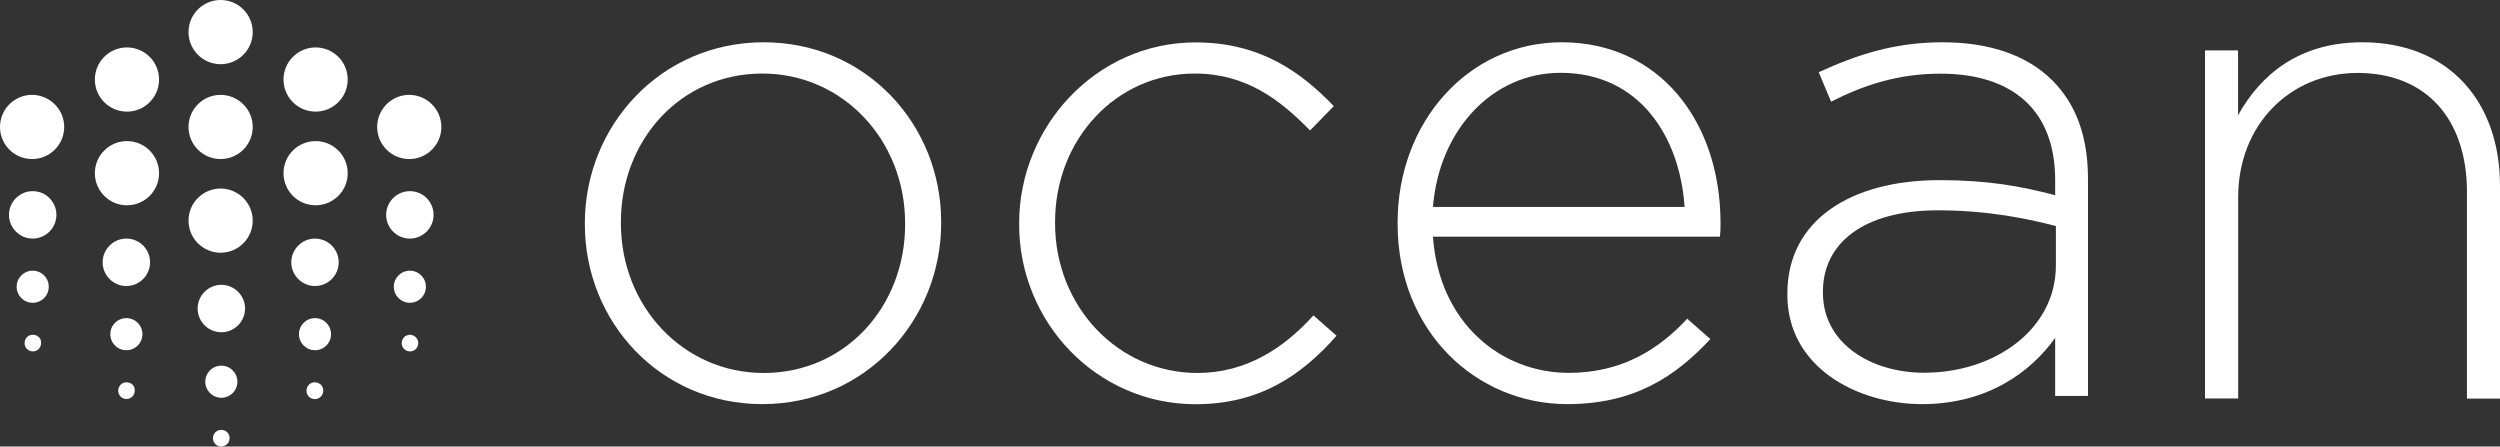 <?xml version="1.0" encoding="utf-8"?>
<!-- Generator: Adobe Illustrator 24.0.1, SVG Export Plug-In . SVG Version: 6.00 Build 0)  -->
<svg version="1.1" id="Layer_1" xmlns="http://www.w3.org/2000/svg" xmlns:xlink="http://www.w3.org/1999/xlink" x="0px" y="0px"
	 width="2087.3px" height="372.8px" viewBox="0 0 2087.3 372.8" style="enable-background:new 0 0 2087.3 372.8;"
	 xml:space="preserve">
<rect x="0" y="0" width="2087.3" height="372.8" fill="#333333" stroke="none"/>
<style type="text/css">
	.st0{fill-rule:evenodd;clip-rule:evenodd;fill:#FFFFFF;}
</style>
<g>
	<path class="st0" d="M637.6,35.3c-86.3,0-149.3,70.1-149.3,151v1.1c0,80.9,62.5,150,148.2,150c86.3,0,149.3-70.2,149.3-151.1v-1.1
		C785.8,104.3,723.4,35.3,637.6,35.3z M755.7,187.5L755.7,187.5c0,67.9-49.4,123.9-118.1,123.9c-67,0-119.2-55.4-119.2-125v-1.1
		c0-67.9,49.4-123.9,118.1-123.9c67,0,119.2,55.4,119.2,125V187.5z"/>
	<path class="st0" d="M850.9,187.5v-1.1c0-80.9,64.5-151,147.2-151c54.3,0,88.3,24.9,115.5,53.2l-19.8,20.3
		c-24.9-25.4-53.2-47.5-96.3-47.5c-65.6,0-116.6,54.9-116.6,123.9v1.1c0,69.6,52.6,125,118.9,125c40.7,0,72.4-20.9,96.8-48.1
		l19.3,17c-29.4,33.4-64.6,57.2-117.7,57.2C914.9,337.4,850.9,268.4,850.9,187.5L850.9,187.5z"/>
	<path class="st0" d="M1436.5,186.3c0-85.4-51.5-151-132.5-151c-78.1,0-137.1,66.7-137.1,150.4v1.2h0c0,89.9,65.7,150.5,141.6,150.5
		c55.5,0,90-22.6,119.5-54.3l-19.3-17c-23.7,25.5-54.4,45.2-99,45.2c-56.7,0-108.2-41.9-113.3-113.7H1436
		C1436.5,193.2,1436.5,191.4,1436.5,186.3z M1196.4,172.8c5.1-63.9,49.2-112,106.5-112c66.3,0,99.7,53.8,103.6,112H1196.4z"/>
	<path class="st0" d="M1713.6,67.2c-21.1-21.1-52.5-31.9-91.8-31.9c-39.9,0-71.3,10.3-103.3,25l10.3,24.6
		c26.8-13.7,55.9-23.4,91.3-23.4c59.9,0,95.8,30.2,95.8,88.9V163c-28-7.4-55.9-12.6-96.4-12.6c-75.3,0-127.2,34.2-127.2,94.6v1.1h0
		c0,60.5,58.2,91.3,112.4,91.3c55.3,0,91.3-27.4,111.2-55.3v48.5h27.4V149.3C1743.3,113.4,1733,86.6,1713.6,67.2z M1716.5,221.7
		c0,53-50.7,89.5-110,89.5c-44.5,0-84.5-24.5-84.5-66.7v-1.1c0-40.5,34.2-67.8,95.9-67.8c41.6,0,74.1,6.8,98.6,13.1V221.7z"/>
	<path class="st0" d="M1840.9,42.1h27.7v54.1c19.1-34.2,51.2-60.9,103.7-60.9c72.7,0,115,50.1,115,119.7v177.8h-27.6V160.1
		c0-59.8-33.3-99.2-91.3-99.2c-56.4,0-99.7,43.3-99.7,103.7v168.1h-27.7V42.1L1840.9,42.1z"/>
</g>
<g>
	<path class="st0" d="M47.1,179.4c0,10.9-8.9,19.8-19.8,19.8c-10.9,0-19.8-8.9-19.8-19.8c0-10.9,8.9-19.8,19.8-19.8
		C38.3,159.6,47.1,168.5,47.1,179.4L47.1,179.4z"/>
	<path class="st0" d="M362,179.4c0,10.9-8.9,19.8-19.8,19.8c-10.9,0-19.8-8.9-19.8-19.8c0-10.9,8.9-19.8,19.8-19.8
		C353.2,159.6,362,168.5,362,179.4z"/>
	<path class="st0" d="M204.6,257.6c0,10.9-8.9,19.8-19.8,19.8c-10.9,0-19.8-8.9-19.8-19.8c0-10.9,8.9-19.8,19.8-19.8
		C195.7,237.8,204.6,246.7,204.6,257.6z"/>
	<path class="st0" d="M125.3,219c0,10.9-8.9,19.8-19.8,19.8c-10.9,0-19.8-8.9-19.8-19.8c0-10.9,8.9-19.8,19.8-19.8
		C116.5,199.2,125.3,208.1,125.3,219z"/>
	<path class="st0" d="M282.8,219c0,10.9-8.9,19.8-19.8,19.8c-10.9,0-19.8-8.9-19.8-19.8c0-10.9,8.9-19.8,19.8-19.8
		C273.9,199.2,282.8,208.1,282.8,219z"/>
	<path class="st0" d="M40.7,239.4c0,7.4-6,13.4-13.4,13.4c-7.4,0-13.4-6-13.4-13.4c0-7.4,6-13.4,13.4-13.4
		C34.7,226,40.7,232,40.7,239.4z"/>
	<path class="st0" d="M355.6,239.4c0,7.4-6,13.4-13.4,13.4c-7.4,0-13.4-6-13.4-13.4c0-7.4,6-13.4,13.4-13.4
		C349.6,226,355.6,232,355.6,239.4L355.6,239.4z"/>
	<path class="st0" d="M198.2,318.7c0,7.4-6,13.4-13.4,13.4c-7.4,0-13.4-6-13.4-13.4c0-7.4,6-13.4,13.4-13.4
		C192.2,305.3,198.2,311.3,198.2,318.7z"/>
	<path class="st0" d="M118.9,279c0,7.4-6,13.4-13.4,13.4c-7.4,0-13.4-6-13.4-13.4c0-7.4,6-13.4,13.4-13.4
		C112.9,265.6,118.9,271.6,118.9,279z"/>
	<path class="st0" d="M276.4,279c0,7.4-6,13.4-13.4,13.4c-7.4,0-13.4-6-13.4-13.4c0-7.4,6-13.4,13.4-13.4
		C270.4,265.6,276.4,271.6,276.4,279z"/>
	<path class="st0" d="M34.3,286.5c0,1.8-0.7,3.6-2,4.9c-1.3,1.3-3.1,2-4.9,2c-1.8,0-3.6-0.7-4.9-2c-1.3-1.3-2-3.1-2-4.9
		c0-0.9,0.2-1.8,0.5-2.7c0.4-0.8,0.9-1.6,1.5-2.3c0.6-0.6,1.4-1.2,2.3-1.5c0.8-0.3,1.8-0.5,2.7-0.5c0.9,0,1.8,0.2,2.7,0.5
		c0.8,0.4,1.6,0.9,2.3,1.5c0.6,0.6,1.2,1.4,1.5,2.3C34.1,284.7,34.3,285.6,34.3,286.5L34.3,286.5z"/>
	<path class="st0" d="M349.2,286.5c0,1.8-0.7,3.6-2,4.9c-1.3,1.3-3.1,2-4.9,2c-1.8,0-3.6-0.7-4.9-2c-1.3-1.3-2-3.1-2-4.9
		c0-0.9,0.2-1.8,0.5-2.7c0.4-0.8,0.9-1.6,1.5-2.3c0.6-0.6,1.4-1.2,2.3-1.5c0.8-0.3,1.8-0.5,2.7-0.5
		C346.1,279.6,349.2,282.7,349.2,286.5L349.2,286.5z"/>
	<path class="st0" d="M191.7,365.8c0,3.8-3.1,7-7,7c-1.8,0-3.6-0.7-4.9-2c-1.3-1.3-2-3.1-2-4.9c0-0.9,0.2-1.8,0.5-2.7
		c0.4-0.8,0.9-1.6,1.5-2.3c0.6-0.6,1.4-1.2,2.3-1.5c0.8-0.3,1.8-0.5,2.7-0.5c1.8,0,3.6,0.7,4.9,2S191.7,363.9,191.7,365.8
		L191.7,365.8z"/>
	<path class="st0" d="M112.5,326.2c0,1.8-0.7,3.6-2,4.9c-1.3,1.3-3.1,2-4.9,2c-1.8,0-3.6-0.7-4.9-2c-1.3-1.3-2-3.1-2-4.9
		c0-0.9,0.2-1.8,0.5-2.7c0.4-0.8,0.9-1.6,1.5-2.3c0.6-0.6,1.4-1.2,2.3-1.5c0.8-0.4,1.8-0.5,2.7-0.5c0.9,0,1.8,0.2,2.7,0.5
		c0.8,0.3,1.6,0.9,2.3,1.5c0.6,0.6,1.2,1.4,1.5,2.3C112.3,324.3,112.5,325.2,112.5,326.2L112.5,326.2z"/>
	<path class="st0" d="M269.9,326.2c0,3.8-3.1,7-7,7c-0.9,0-1.8-0.2-2.7-0.5c-0.8-0.3-1.6-0.9-2.3-1.5c-0.6-0.6-1.2-1.4-1.5-2.3
		s-0.5-1.8-0.5-2.7c0-0.9,0.2-1.8,0.5-2.7c0.3-0.8,0.9-1.6,1.5-2.3c0.6-0.6,1.4-1.2,2.3-1.5c0.8-0.4,1.8-0.5,2.7-0.5
		c0.9,0,1.8,0.2,2.7,0.5c0.8,0.4,1.6,0.9,2.3,1.5c0.6,0.6,1.2,1.4,1.5,2.3C269.7,324.3,269.9,325.2,269.9,326.2L269.9,326.2z"/>
	<path class="st0" d="M211,26.8c0,14.8-12,26.8-26.8,26.8c-14.8,0-26.8-12-26.8-26.8c0-14.8,12-26.8,26.8-26.8
		C199,0,211,12,211,26.8L211,26.8z"/>
	<path class="st0" d="M211,106c0,14.8-12,26.8-26.8,26.8c-14.8,0-26.8-12-26.8-26.8c0-14.8,12-26.8,26.8-26.8
		C199,79.3,211,91.3,211,106z"/>
	<path class="st0" d="M211,184.2c0,14.8-12,26.8-26.8,26.8c-14.8,0-26.8-12-26.8-26.8c0-14.8,12-26.8,26.8-26.8
		C199,157.5,211,169.4,211,184.2L211,184.2z"/>
	<path class="st0" d="M368.5,106c0,14.8-12,26.8-26.8,26.8c-14.8,0-26.8-12-26.8-26.8c0-14.8,12-26.8,26.8-26.8
		C356.5,79.3,368.5,91.3,368.5,106z"/>
	<path class="st0" d="M53.6,106c0,14.8-12,26.8-26.8,26.8C12,132.8,0,120.8,0,106c0-14.8,12-26.8,26.8-26.8
		C41.6,79.3,53.6,91.3,53.6,106L53.6,106z"/>
	<circle class="st0" cx="106" cy="66.4" r="26.8"/>
	<path class="st0" d="M132.8,144.6c0,14.8-12,26.8-26.8,26.8c-14.8,0-26.8-12-26.8-26.8c0-14.8,12-26.8,26.8-26.8
		C120.8,117.8,132.8,129.8,132.8,144.6z"/>
	<path class="st0" d="M290.3,66.4c0,14.8-12,26.8-26.8,26.8s-26.8-12-26.8-26.8c0-14.8,12-26.8,26.8-26.8S290.3,51.6,290.3,66.4z"/>
	<path class="st0" d="M290.3,144.6c0,14.8-12,26.8-26.8,26.8s-26.8-12-26.8-26.8c0-14.8,12-26.8,26.8-26.8S290.3,129.8,290.3,144.6z
		"/>
</g>
</svg>
